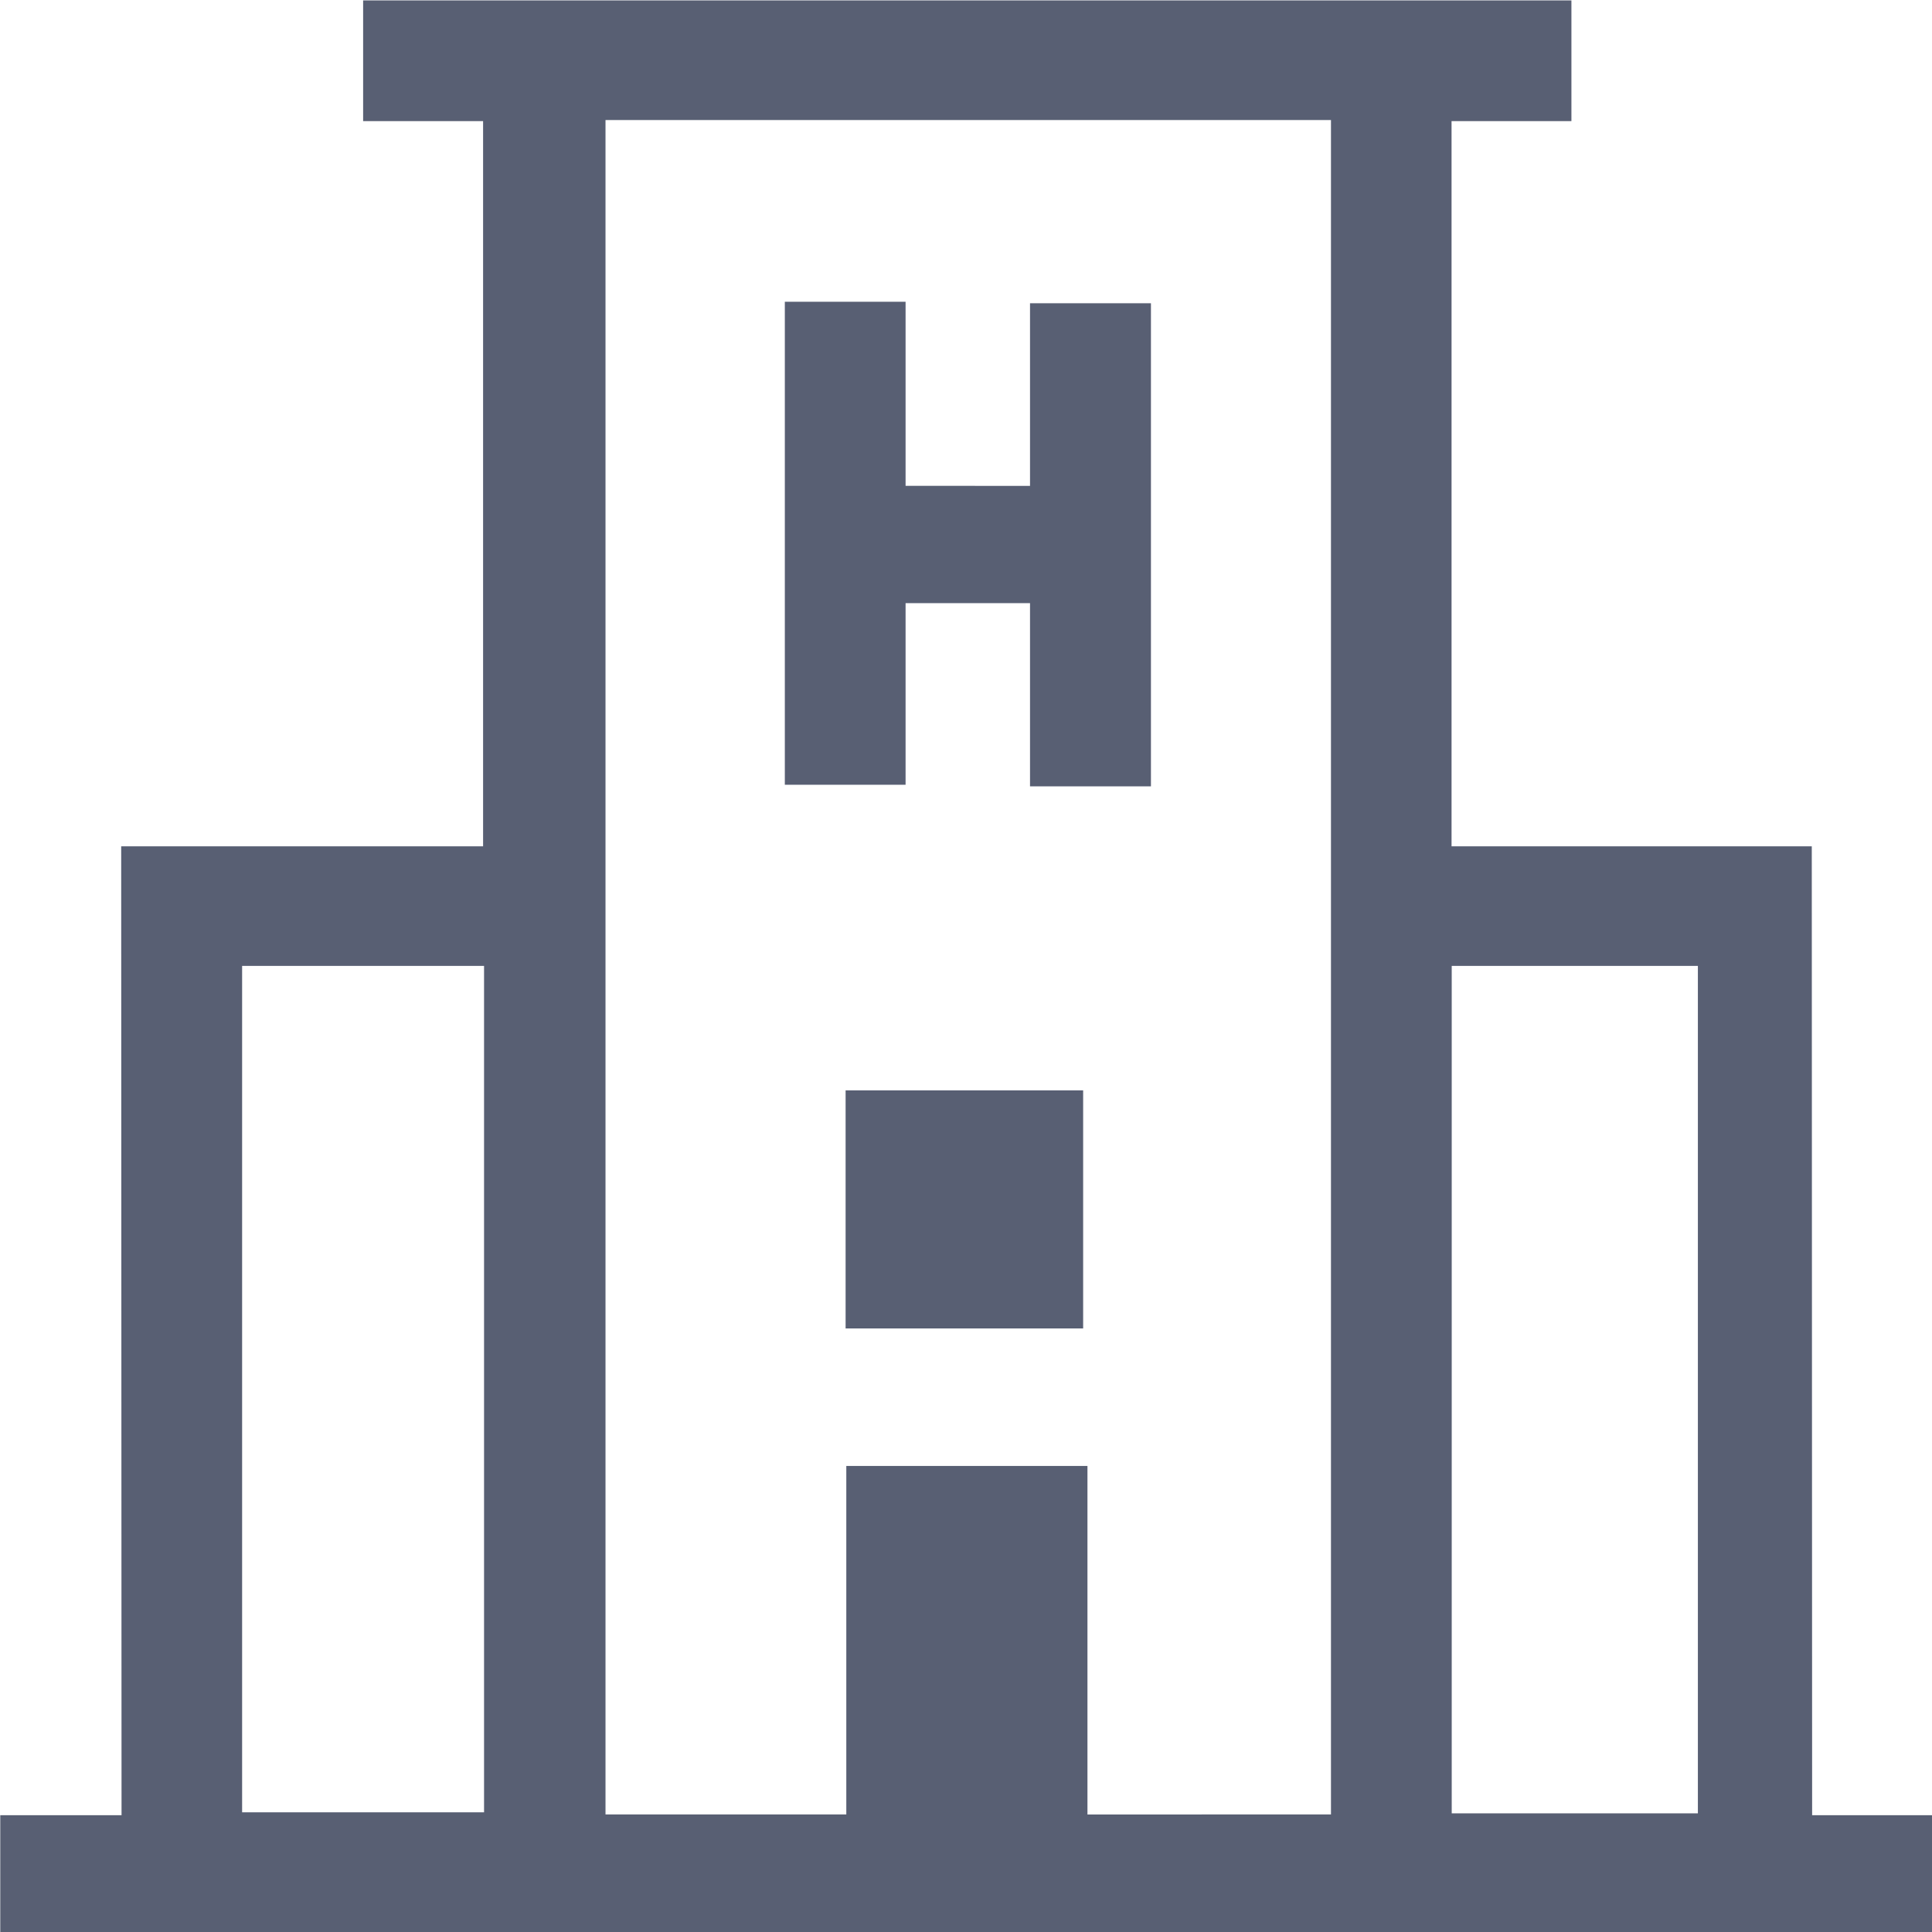 <?xml version="1.0" encoding="UTF-8"?>
<svg width="22px" height="22px" viewBox="0 0 22 22" version="1.1" xmlns="http://www.w3.org/2000/svg" xmlns:xlink="http://www.w3.org/1999/xlink">

    <g id="Page-1" stroke="none" stroke-width="1" fill="none" fill-rule="evenodd">
        <g id="icons" transform="translate(-373, -153)" fill="#585F73">
            <g id="fa-hospital-o" transform="translate(373, 153)">
                <path d="M20.631,9.637 L16.529,9.637 L16.529,1.379 L17.894,1.379 L17.894,0.005 L16.529,0.005 L5.501,0.005 L4.135,0.005 L4.135,1.379 L5.501,1.379 L5.501,9.637 L1.38,9.637 L1.384,20.67 L0.003,20.67 L0.003,22 L1.384,22 L5.768,22 L6.541,22 L8.86,22 L13.111,22 L15.43,22 L16.203,22 L20.635,22 L22.001,22 L22.001,20.67 L20.635,20.67 L20.631,9.637 Z M2.757,20.637 L2.757,10.999 L5.512,10.999 L5.512,20.637 L2.757,20.637 Z M9.629,15.127 L9.629,12.416 L12.334,12.416 L12.334,15.127 L9.629,15.127 Z M15.156,20.661 L12.383,20.662 L12.383,16.693 L9.637,16.693 L9.637,20.661 L6.895,20.661 L6.895,9.53 L6.895,1.367 L15.156,1.367 L15.156,9.529 L15.156,20.661 Z M19.334,10.999 L19.334,20.649 L16.531,20.649 L16.531,10.999 L19.334,10.999 Z M10.312,8.936 L8.937,8.936 L8.937,3.436 L10.312,3.436 L10.312,5.532 L11.729,5.533 L11.729,3.453 L13.106,3.453 L13.106,8.954 L11.729,8.954 L11.729,6.868 L10.312,6.868 L10.312,8.936 Z" id="Combined-Shape"></path>
            </g>
        </g>
    </g>
</svg>
